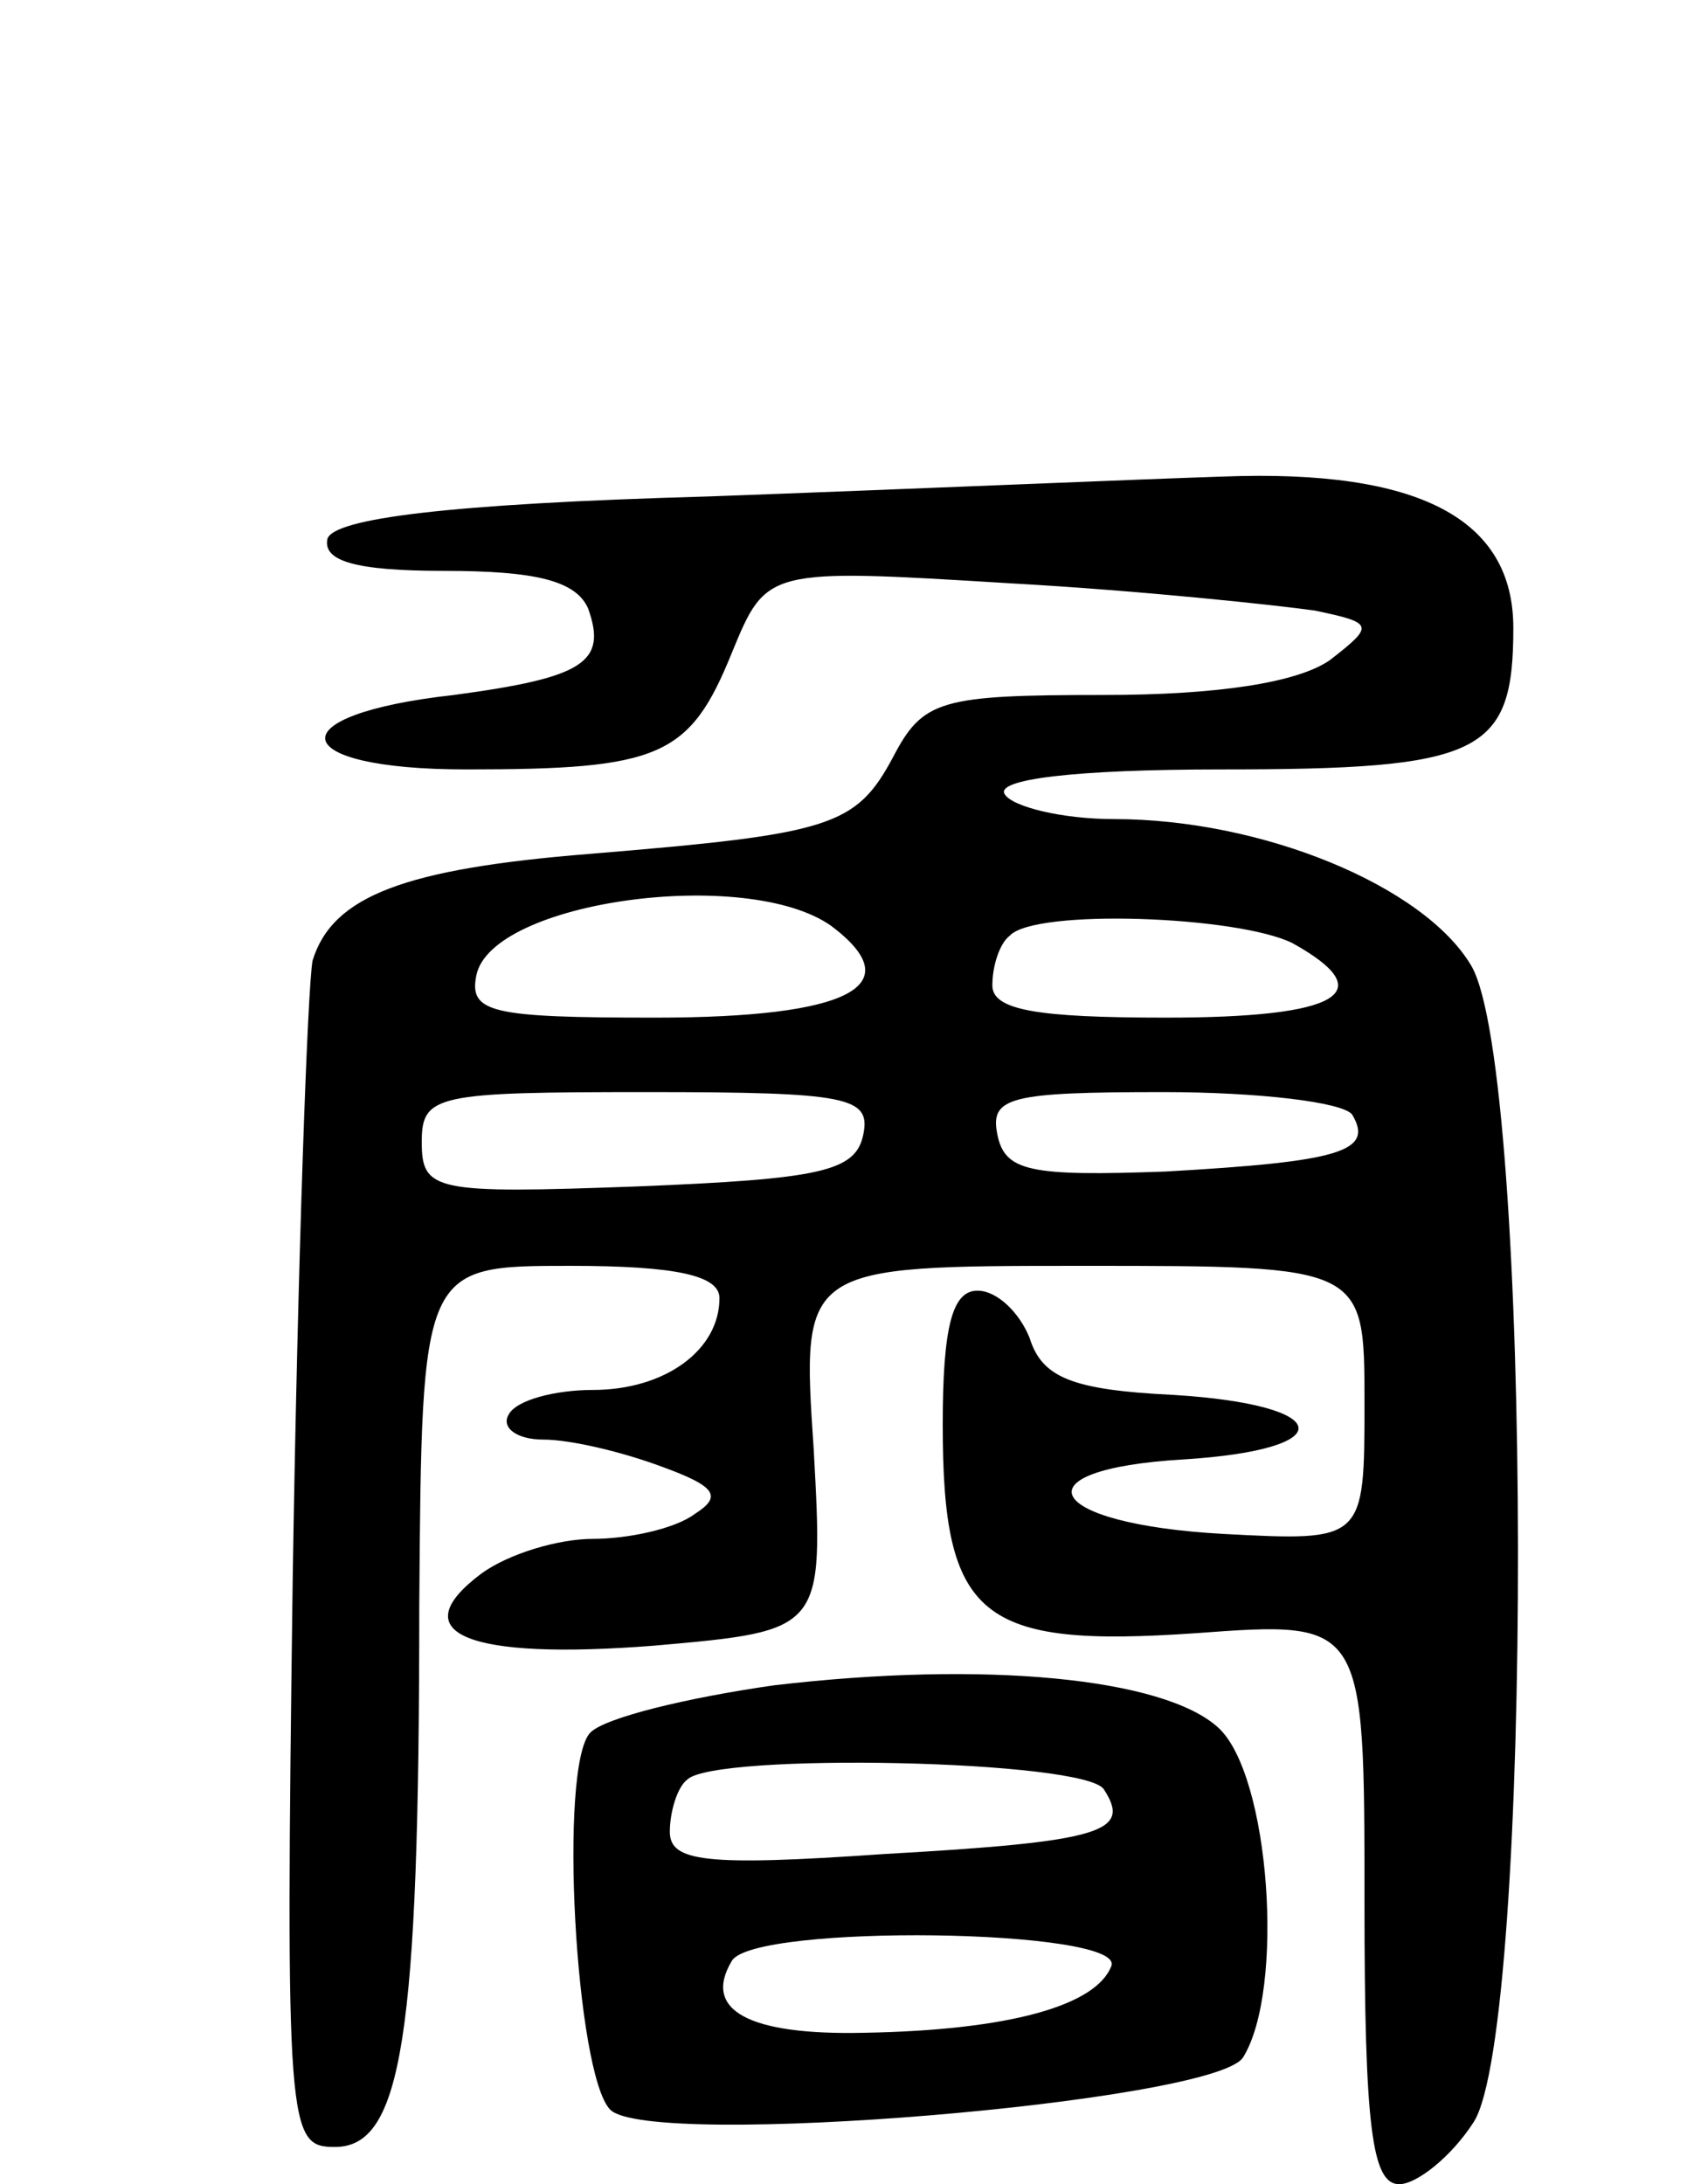 <svg version="1.0" xmlns="http://www.w3.org/2000/svg"
 width="68pt" height="88pt" viewBox="0 0 68 88"
 preserveAspectRatio="xMidYMid meet">
<g transform="translate(0,88) scale(0.1,-0.1)"
fill="#000000" stroke="none">
<path d="M286 680 c-107 -3 -151 -9 -154 -17 -2 -9 11 -13 47 -13 37 0 53 -4
58 -15 8 -22 -2 -28 -54 -35 -72 -8 -68 -30 5 -30 78 0 90 5 107 47 14 34 14
34 112 28 54 -3 109 -9 123 -11 24 -5 24 -6 6 -20 -13 -9 -45 -14 -91 -14 -66
0 -73 -2 -85 -25 -15 -28 -25 -31 -122 -39 -75 -6 -104 -17 -112 -43 -2 -10
-6 -121 -8 -248 -3 -224 -2 -230 17 -230 27 0 34 44 34 218 1 137 1 137 61
137 43 0 60 -4 60 -13 0 -21 -22 -37 -51 -37 -15 0 -31 -4 -34 -10 -3 -5 3
-10 14 -10 11 0 32 -5 48 -11 22 -8 24 -12 13 -19 -8 -6 -27 -10 -41 -10 -14
0 -34 -6 -45 -14 -32 -24 -6 -35 70 -29 68 6 68 6 64 79 -5 74 -5 74 109 74
113 0 113 0 113 -55 0 -56 0 -56 -57 -53 -72 4 -84 26 -16 30 64 4 61 22 -4
26 -41 2 -53 7 -58 23 -4 10 -13 19 -21 19 -10 0 -14 -14 -14 -54 0 -78 15
-90 102 -84 68 5 68 5 68 -108 0 -91 3 -114 14 -114 7 0 21 11 30 25 24 37 24
424 -1 466 -19 32 -84 59 -144 59 -21 0 -41 5 -44 10 -4 6 28 10 87 10 105 0
118 6 118 57 0 44 -38 64 -117 61 -32 -1 -125 -5 -207 -8z m49 -173 c32 -24 8
-37 -71 -37 -66 0 -75 2 -72 17 6 30 109 44 143 20z m186 -7 c36 -20 19 -30
-51 -30 -52 0 -70 3 -70 13 0 8 3 17 7 20 10 11 92 8 114 -3z m-173 -77 c-3
-15 -17 -18 -91 -21 -82 -3 -87 -2 -87 18 0 19 6 20 91 20 81 0 90 -2 87 -17z
m197 8 c9 -15 -5 -19 -75 -23 -55 -2 -65 0 -68 15 -3 15 5 17 67 17 38 0 72
-4 76 -9z"/>
<path d="M312 201 c-35 -5 -68 -13 -74 -19 -13 -13 -6 -138 8 -152 16 -16 243
3 255 21 17 27 11 114 -10 133 -22 20 -94 27 -179 17z m133 -42 c11 -17 0 -21
-89 -26 -72 -5 -86 -3 -86 9 0 8 3 18 7 21 11 11 161 8 168 -4z m3 -71 c-6
-16 -41 -26 -100 -27 -46 -1 -65 9 -53 29 9 15 158 13 153 -2z"/>
</g>
</svg>
